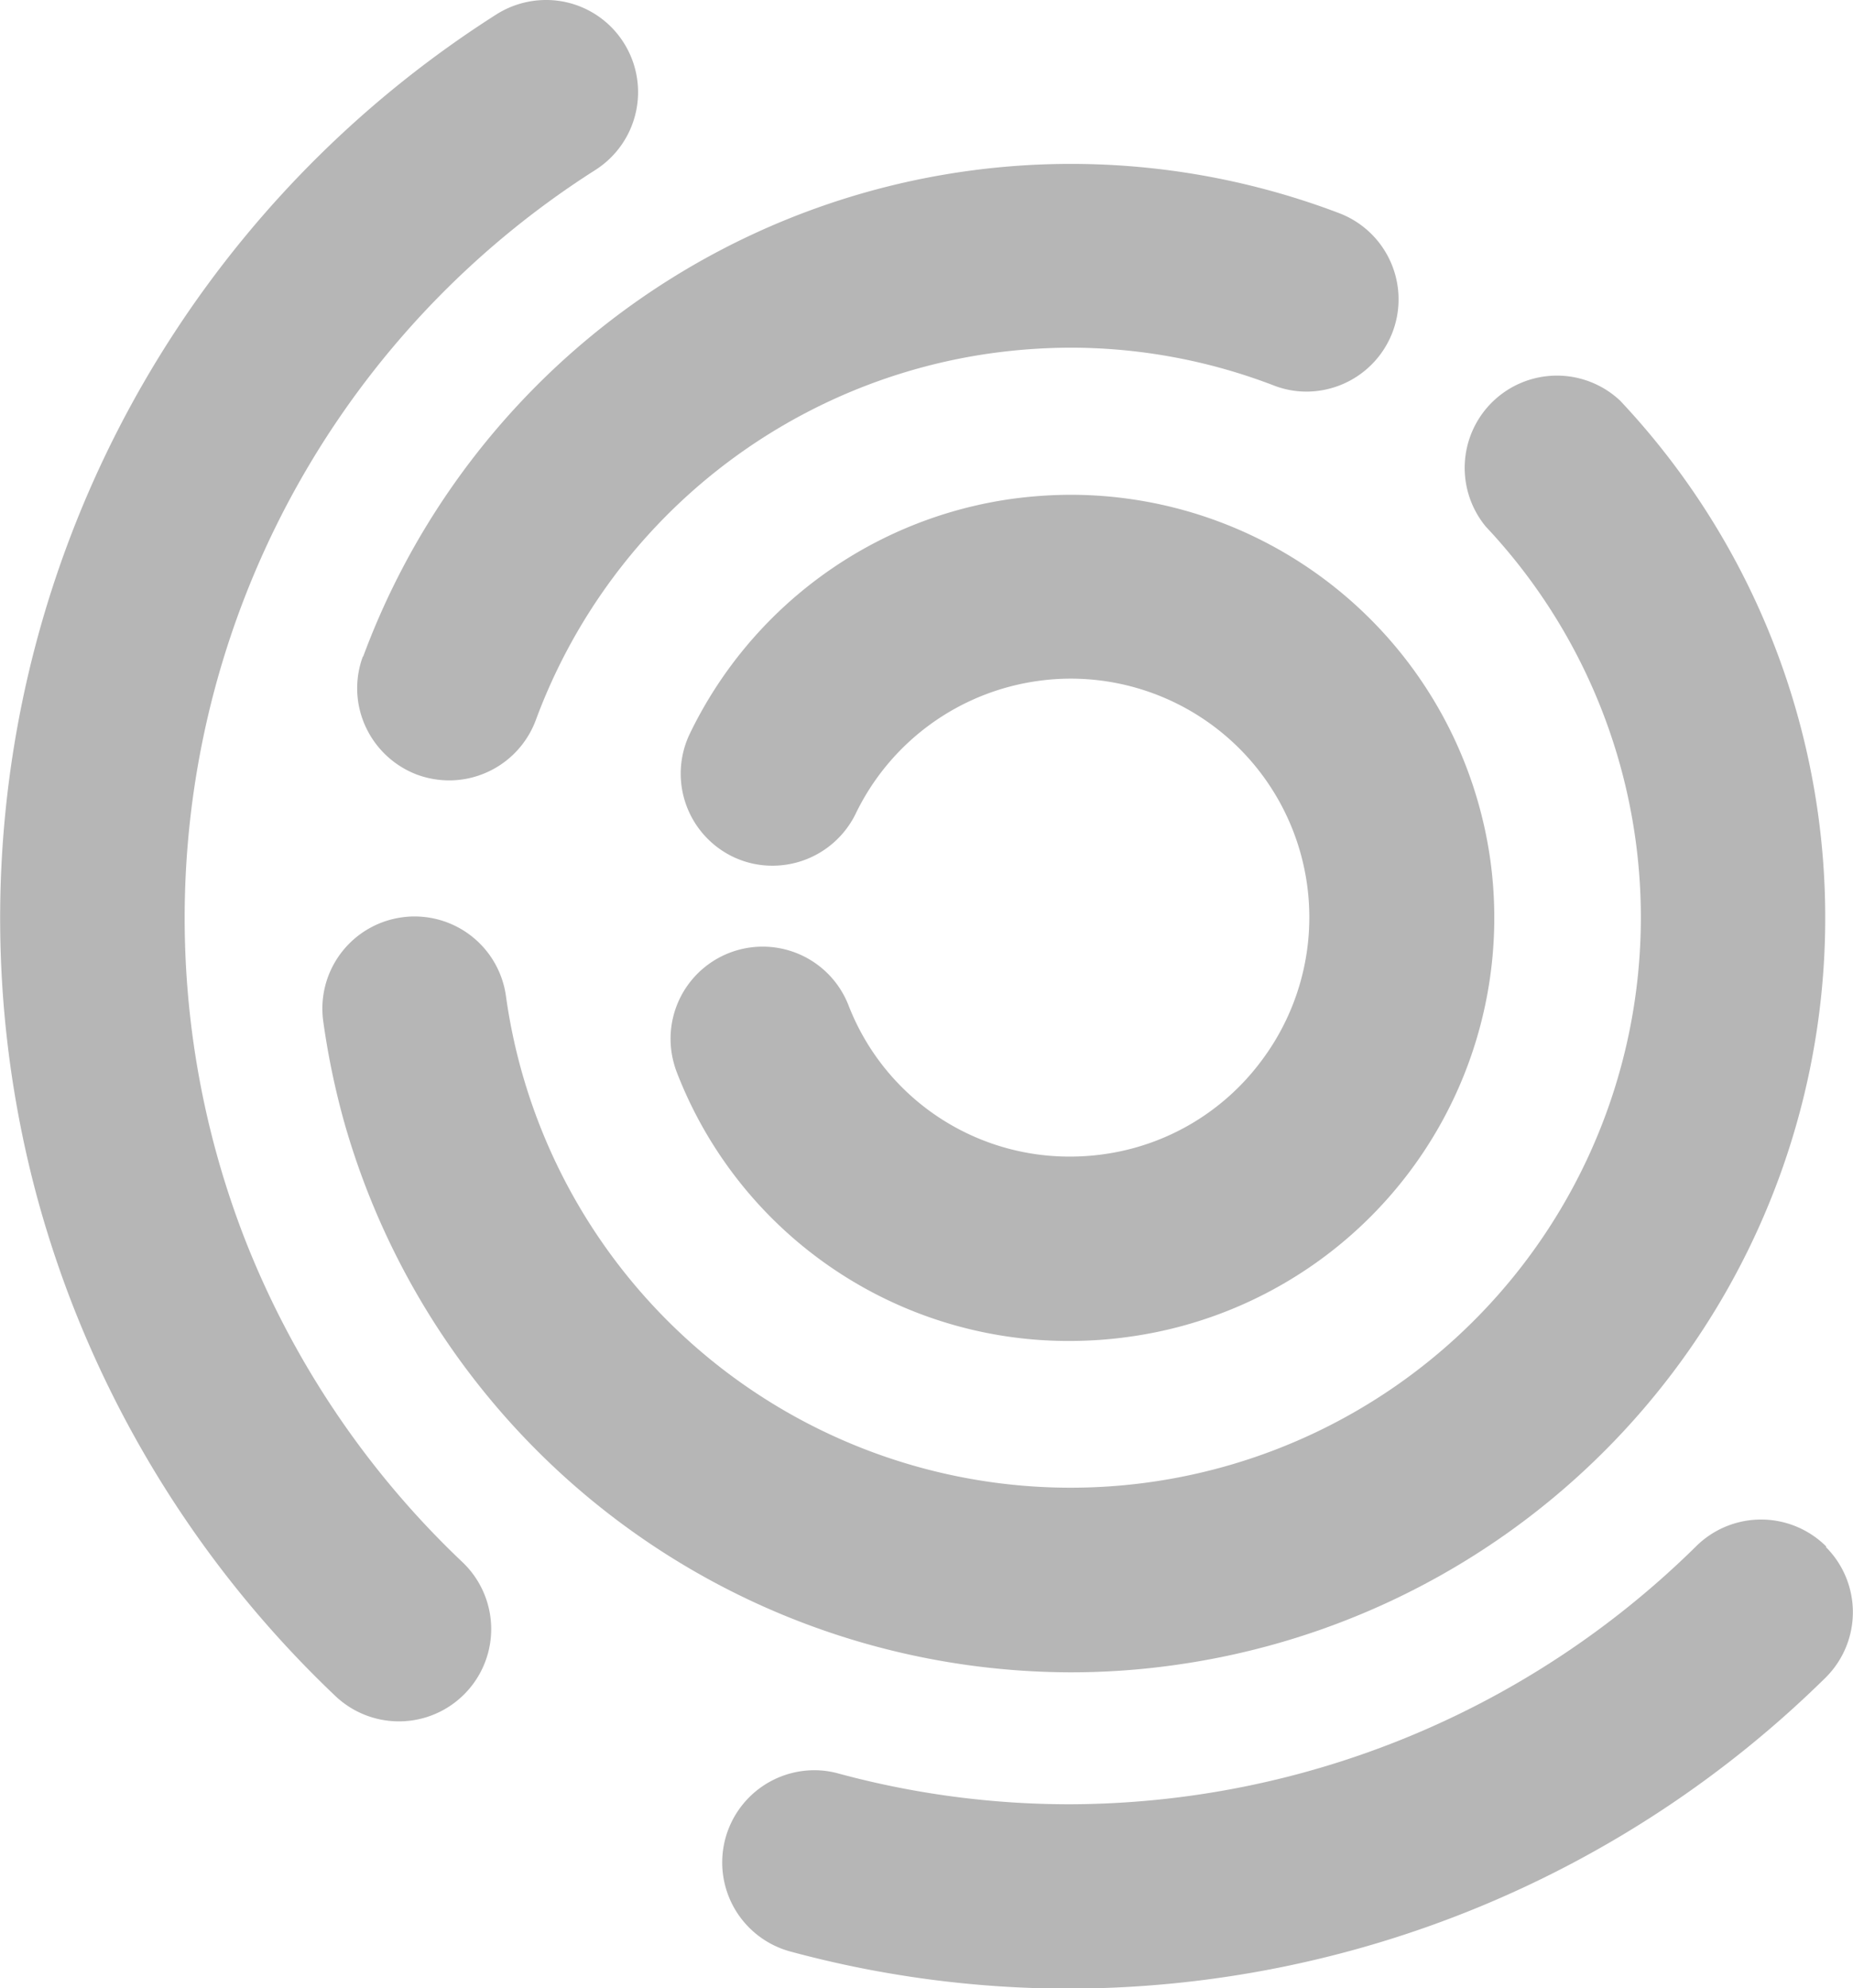 <svg xmlns="http://www.w3.org/2000/svg" viewBox="0 0 144.23 154.74"><defs><style>.cls-1{fill:#b6b6b6;}</style></defs><title>cercle_uniquement</title><g id="Layer_2" data-name="Layer 2"><g id="Gray_scale" data-name="Gray scale"><path class="cls-1" d="M85.88,89.84a18.79,18.79,0,0,1-2.59.18A18.44,18.44,0,0,1,66.05,78.26a7.17,7.17,0,0,0-13.58,4.56,6.2,6.2,0,0,0,.23.69,32.68,32.68,0,0,0,30.58,20.86,33.43,33.43,0,0,0,4.57-.32A32.92,32.92,0,0,0,116,66.93,33,33,0,0,0,83.36,38.51h0a34.63,34.63,0,0,0-4.54.31A32.9,32.9,0,0,0,53.71,57.07,7.18,7.18,0,0,0,57,66.66a7.07,7.07,0,0,0,3.13.72,7.21,7.21,0,0,0,6.45-4A18.59,18.59,0,0,1,80.79,53a18.36,18.36,0,0,1,2.56-.18,18.58,18.58,0,0,1,14.8,29.79A18.45,18.45,0,0,1,85.88,89.84Z"/><path class="cls-1" d="M28.25,51.08a7.14,7.14,0,0,0-.18,4.43,7.23,7.23,0,0,0,4.41,4.79,7.34,7.34,0,0,0,2.49.44,7.2,7.2,0,0,0,6.73-4.68A44.36,44.36,0,0,1,77.26,27.48a45.93,45.93,0,0,1,6.09-.42A44.14,44.14,0,0,1,99.14,30a7,7,0,0,0,2.56.48,7.18,7.18,0,0,0,2.56-13.88,58.75,58.75,0,0,0-76,34.52Z"/><path class="cls-1" d="M19.07,96.47A69,69,0,0,1,46.34,13.23a7.18,7.18,0,0,0,2.21-9.9A7.14,7.14,0,0,0,42.49,0h0a7.22,7.22,0,0,0-3.85,1.12A83.37,83.37,0,0,0,3.07,93.84c.74,2.63,1.62,5.27,2.63,7.85A84.16,84.16,0,0,0,26.1,132,7.18,7.18,0,1,0,36,121.59,69.64,69.64,0,0,1,19.07,96.47Z"/><path class="cls-1" d="M142.15,120.37a7.18,7.18,0,0,0-10.15,0,69.68,69.68,0,0,1-48.76,20.06,68.8,68.8,0,0,1-18-2.4,7,7,0,0,0-1.88-.25,7.18,7.18,0,0,0-1.88,14.1,83.16,83.16,0,0,0,21.76,2.9,84.12,84.12,0,0,0,58.88-24.23,7.17,7.17,0,0,0,0-10.14Z"/><path class="cls-1" d="M91.39,129.6a58.72,58.72,0,0,0,34.72-98.41A7.18,7.18,0,0,0,115.66,41,44.38,44.38,0,1,1,39.38,77.52a7.18,7.18,0,0,0-7.1-6.19,6.59,6.59,0,0,0-1,.07,7.17,7.17,0,0,0-6.12,8.09,60.23,60.23,0,0,0,1.64,7.88A58.89,58.89,0,0,0,83.3,130.16,57.79,57.79,0,0,0,91.39,129.6Z"/></g></g></svg>